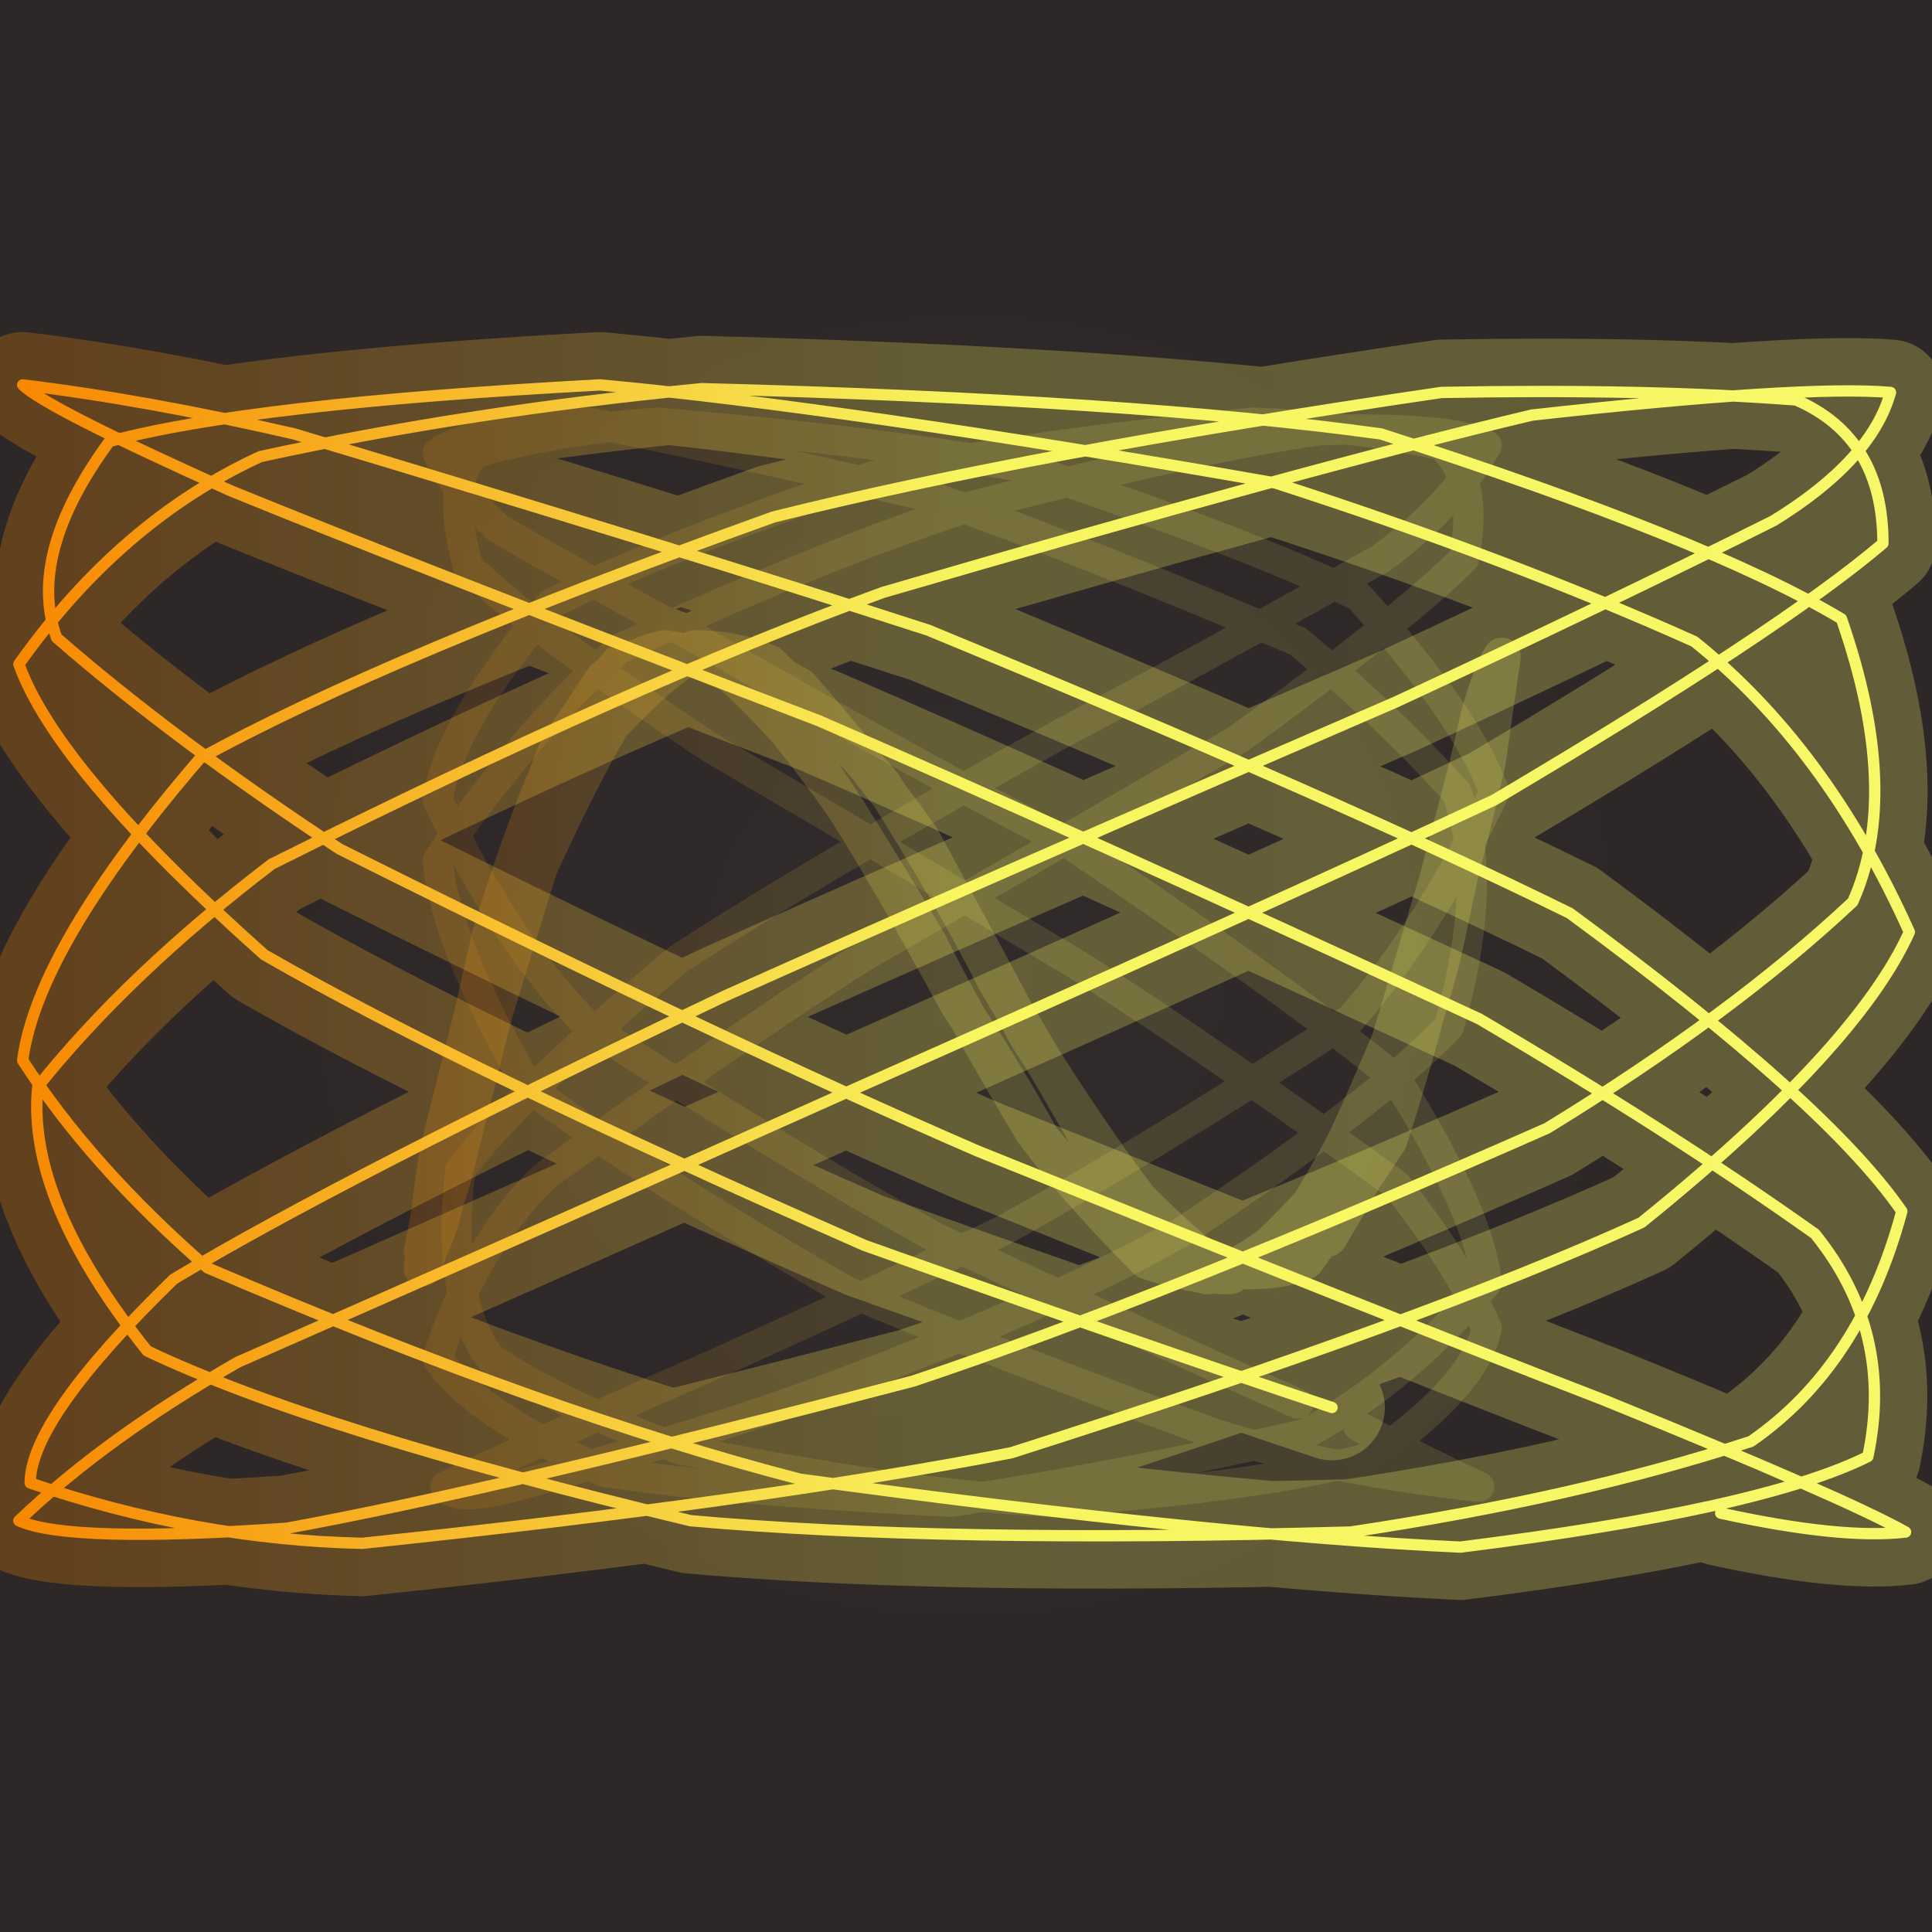 <svg viewBox="0 0 512 512" xmlns="http://www.w3.org/2000/svg"><!-- Token #1010 | Neon Flame | Epic --><defs><linearGradient id="g0"><stop offset="0%" stop-color="#ff8d00"/><stop offset="50%" stop-color="#fffc60"/><stop offset="100%" stop-color="#ffff6b"/></linearGradient><filter id="softGlow" x="-30%" y="-30%" width="160%" height="160%"><feGaussianBlur stdDeviation="13"/></filter><pattern id="hatch" width="6" height="6" patternUnits="userSpaceOnUse" patternTransform="rotate(15)"><path d="M0 0 L0 6" stroke="#000" stroke-opacity=".05" stroke-width="1"/></pattern><radialGradient id="radialGlow"><stop offset="0%" stop-color="#fff" stop-opacity=".3"/><stop offset="100%" stop-color="#fff" stop-opacity="0"/></radialGradient></defs><rect width="512" height="512" fill="#2e2727"/><rect width="512" height="512" fill="url(#hatch)" opacity=".06"/><circle cx="256" cy="256" r="200" fill="url(#radialGlow)" opacity=".05"/><path d="M360 378 Q377 387 392 394 Q354 390 322 380 Q262 358 224 342 Q167 309 140 288 Q118 250 116 228 Q139 194 164 172 Q220 146 258 134 Q320 118 350 114 Q385 113 394 118 Q385 134 366 148 Q318 175 282 194 Q217 230 180 254 Q137 290 122 310 Q118 344 130 360 Q150 373 180 384 Q239 396 278 398 Q335 394 364 386 Q391 367 394 352 Q386 334 370 314 Q322 279 286 256 Q224 219 188 198 Q140 166 124 150 Q118 128 126 120 Q147 114 174 112 Q234 117 272 124 Q331 144 360 158 Q389 190 396 210 Q379 246 358 270 Q304 305 266 326 Q205 355 170 370 Q130 388 118 394 Q121 398 136 394 Q180 382 214 370 Q279 346 314 326 Q365 292 384 272 Q395 233 386 210 Q368 190 344 170 Q285 145 248 132 Q187 118 156 112 Q124 114 116 120 Q119 128 132 140 Q156 154 186 170 Q247 205 284 224 Q342 263 370 286 Q392 321 394 340 Q372 366 346 380 Q293 392 252 398 Q192 395 160 390 Q125 374 116 360 Q125 331 144 312 Q192 277 228 254 Q292 217 328 196 Q372 164 388 148 Q392 127 382 118 Q360 113 332 112 Q272 118 232 126 Q175 145 146 160 Q119 192 116 212 Q134 250 156 272 Q210 307 248 328 Q310 357 344 372" stroke="url(#g0)" stroke-linecap="round" stroke-linejoin="round" stroke-width="8" fill="none" opacity="0.12"/><path d="M352 328 Q358 318 366 304 Q377 273 382 254 Q389 222 392 204 Q397 183 398 174 Q394 185 392 198 Q387 212 382 230 Q372 264 366 284 Q353 311 344 324 Q329 337 320 338 Q309 336 300 328 Q289 317 276 302 Q266 284 254 266 Q236 233 224 214 Q207 190 196 180 Q186 173 176 172 Q167 174 160 180 Q151 193 144 208 Q132 238 128 258 Q120 290 116 306 Q113 328 112 336 Q116 324 120 312 Q124 296 128 278 Q138 245 144 226 Q157 198 166 186 Q175 176 184 172 Q195 172 204 176 Q222 194 234 208 Q253 238 264 260 Q282 290 292 308 Q311 329 322 336 Q337 338 346 334 Q359 316 368 302 Q378 271 382 250 Q390 220 394 202 Q397 181 398 174 Q395 179 392 190 Q389 204 384 222 Q376 253 370 272 Q357 303 350 316 Q334 334 326 338 Q315 338 304 334 Q286 316 274 300 Q256 270 246 250 Q227 218 216 202 Q198 181 188 174 Q173 173 164 176 Q155 187 148 198 Q136 228 130 248 Q123 280 118 298 Q114 322 112 332 Q115 331 118 318 Q121 305 126 288 Q134 255 140 236 Q153 207 162 192 Q177 176 186 172 Q202 176 212 182 Q232 205 244 222 Q262 255 272 274 Q291 304 302 318 Q313 329 322 336 Q337 337 346 332" stroke="url(#g0)" stroke-linecap="round" stroke-linejoin="round" stroke-width="10" fill="none" opacity="0.18"/><path d="M353 373 Q299 355 229 330 Q122 283 70 253 Q15 204 5 176 Q32 138 69 121 Q124 109 186 103 Q301 106 366 115 Q453 143 488 164 Q504 210 491 239 Q459 269 410 299 Q308 344 242 366 Q131 395 76 405 Q18 409 5 403 Q28 381 63 361 Q154 321 221 291 Q334 241 396 212 Q472 167 499 144 Q499 116 476 106 Q437 103 382 104 Q273 120 205 137 Q102 174 53 201 Q10 251 6 281 Q24 309 55 336 Q146 375 212 392 Q322 407 387 410 Q467 400 495 386 Q502 353 481 327 Q443 300 392 270 Q284 220 217 191 Q110 150 61 130 Q12 108 6 102 Q39 106 78 115 Q178 145 246 167 Q355 212 416 242 Q484 292 504 321 Q493 362 464 382 Q418 397 358 406 Q250 409 183 403 Q83 379 39 358 Q7 318 10 288 Q34 258 72 229 Q168 181 234 157 Q347 124 406 110 Q478 102 501 104 Q496 122 470 138 Q426 160 370 186 Q259 234 192 264 Q91 312 46 339 Q8 376 8 393 Q52 408 96 409 Q201 398 268 385 Q378 350 435 324 Q492 278 506 247 Q484 198 449 170 Q400 148 338 128 Q224 108 159 102 Q66 107 29 117 Q7 147 15 169 Q46 196 90 225 Q192 276 259 305 Q368 349 425 371 Q489 397 505 406 Q488 408 456 401" stroke="url(#g0)" stroke-linecap="round" stroke-linejoin="round" stroke-width="28" fill="none" opacity="0.5" filter="url(#softGlow)"/><path d="M353 373 Q299 355 229 330 Q122 283 70 253 Q15 204 5 176 Q32 138 69 121 Q124 109 186 103 Q301 106 366 115 Q453 143 488 164 Q504 210 491 239 Q459 269 410 299 Q308 344 242 366 Q131 395 76 405 Q18 409 5 403 Q28 381 63 361 Q154 321 221 291 Q334 241 396 212 Q472 167 499 144 Q499 116 476 106 Q437 103 382 104 Q273 120 205 137 Q102 174 53 201 Q10 251 6 281 Q24 309 55 336 Q146 375 212 392 Q322 407 387 410 Q467 400 495 386 Q502 353 481 327 Q443 300 392 270 Q284 220 217 191 Q110 150 61 130 Q12 108 6 102 Q39 106 78 115 Q178 145 246 167 Q355 212 416 242 Q484 292 504 321 Q493 362 464 382 Q418 397 358 406 Q250 409 183 403 Q83 379 39 358 Q7 318 10 288 Q34 258 72 229 Q168 181 234 157 Q347 124 406 110 Q478 102 501 104 Q496 122 470 138 Q426 160 370 186 Q259 234 192 264 Q91 312 46 339 Q8 376 8 393 Q52 408 96 409 Q201 398 268 385 Q378 350 435 324 Q492 278 506 247 Q484 198 449 170 Q400 148 338 128 Q224 108 159 102 Q66 107 29 117 Q7 147 15 169 Q46 196 90 225 Q192 276 259 305 Q368 349 425 371 Q489 397 505 406 Q488 408 456 401" stroke="url(#g0)" stroke-linecap="round" stroke-linejoin="round" stroke-width="3" fill="none" opacity=".95"/></svg>